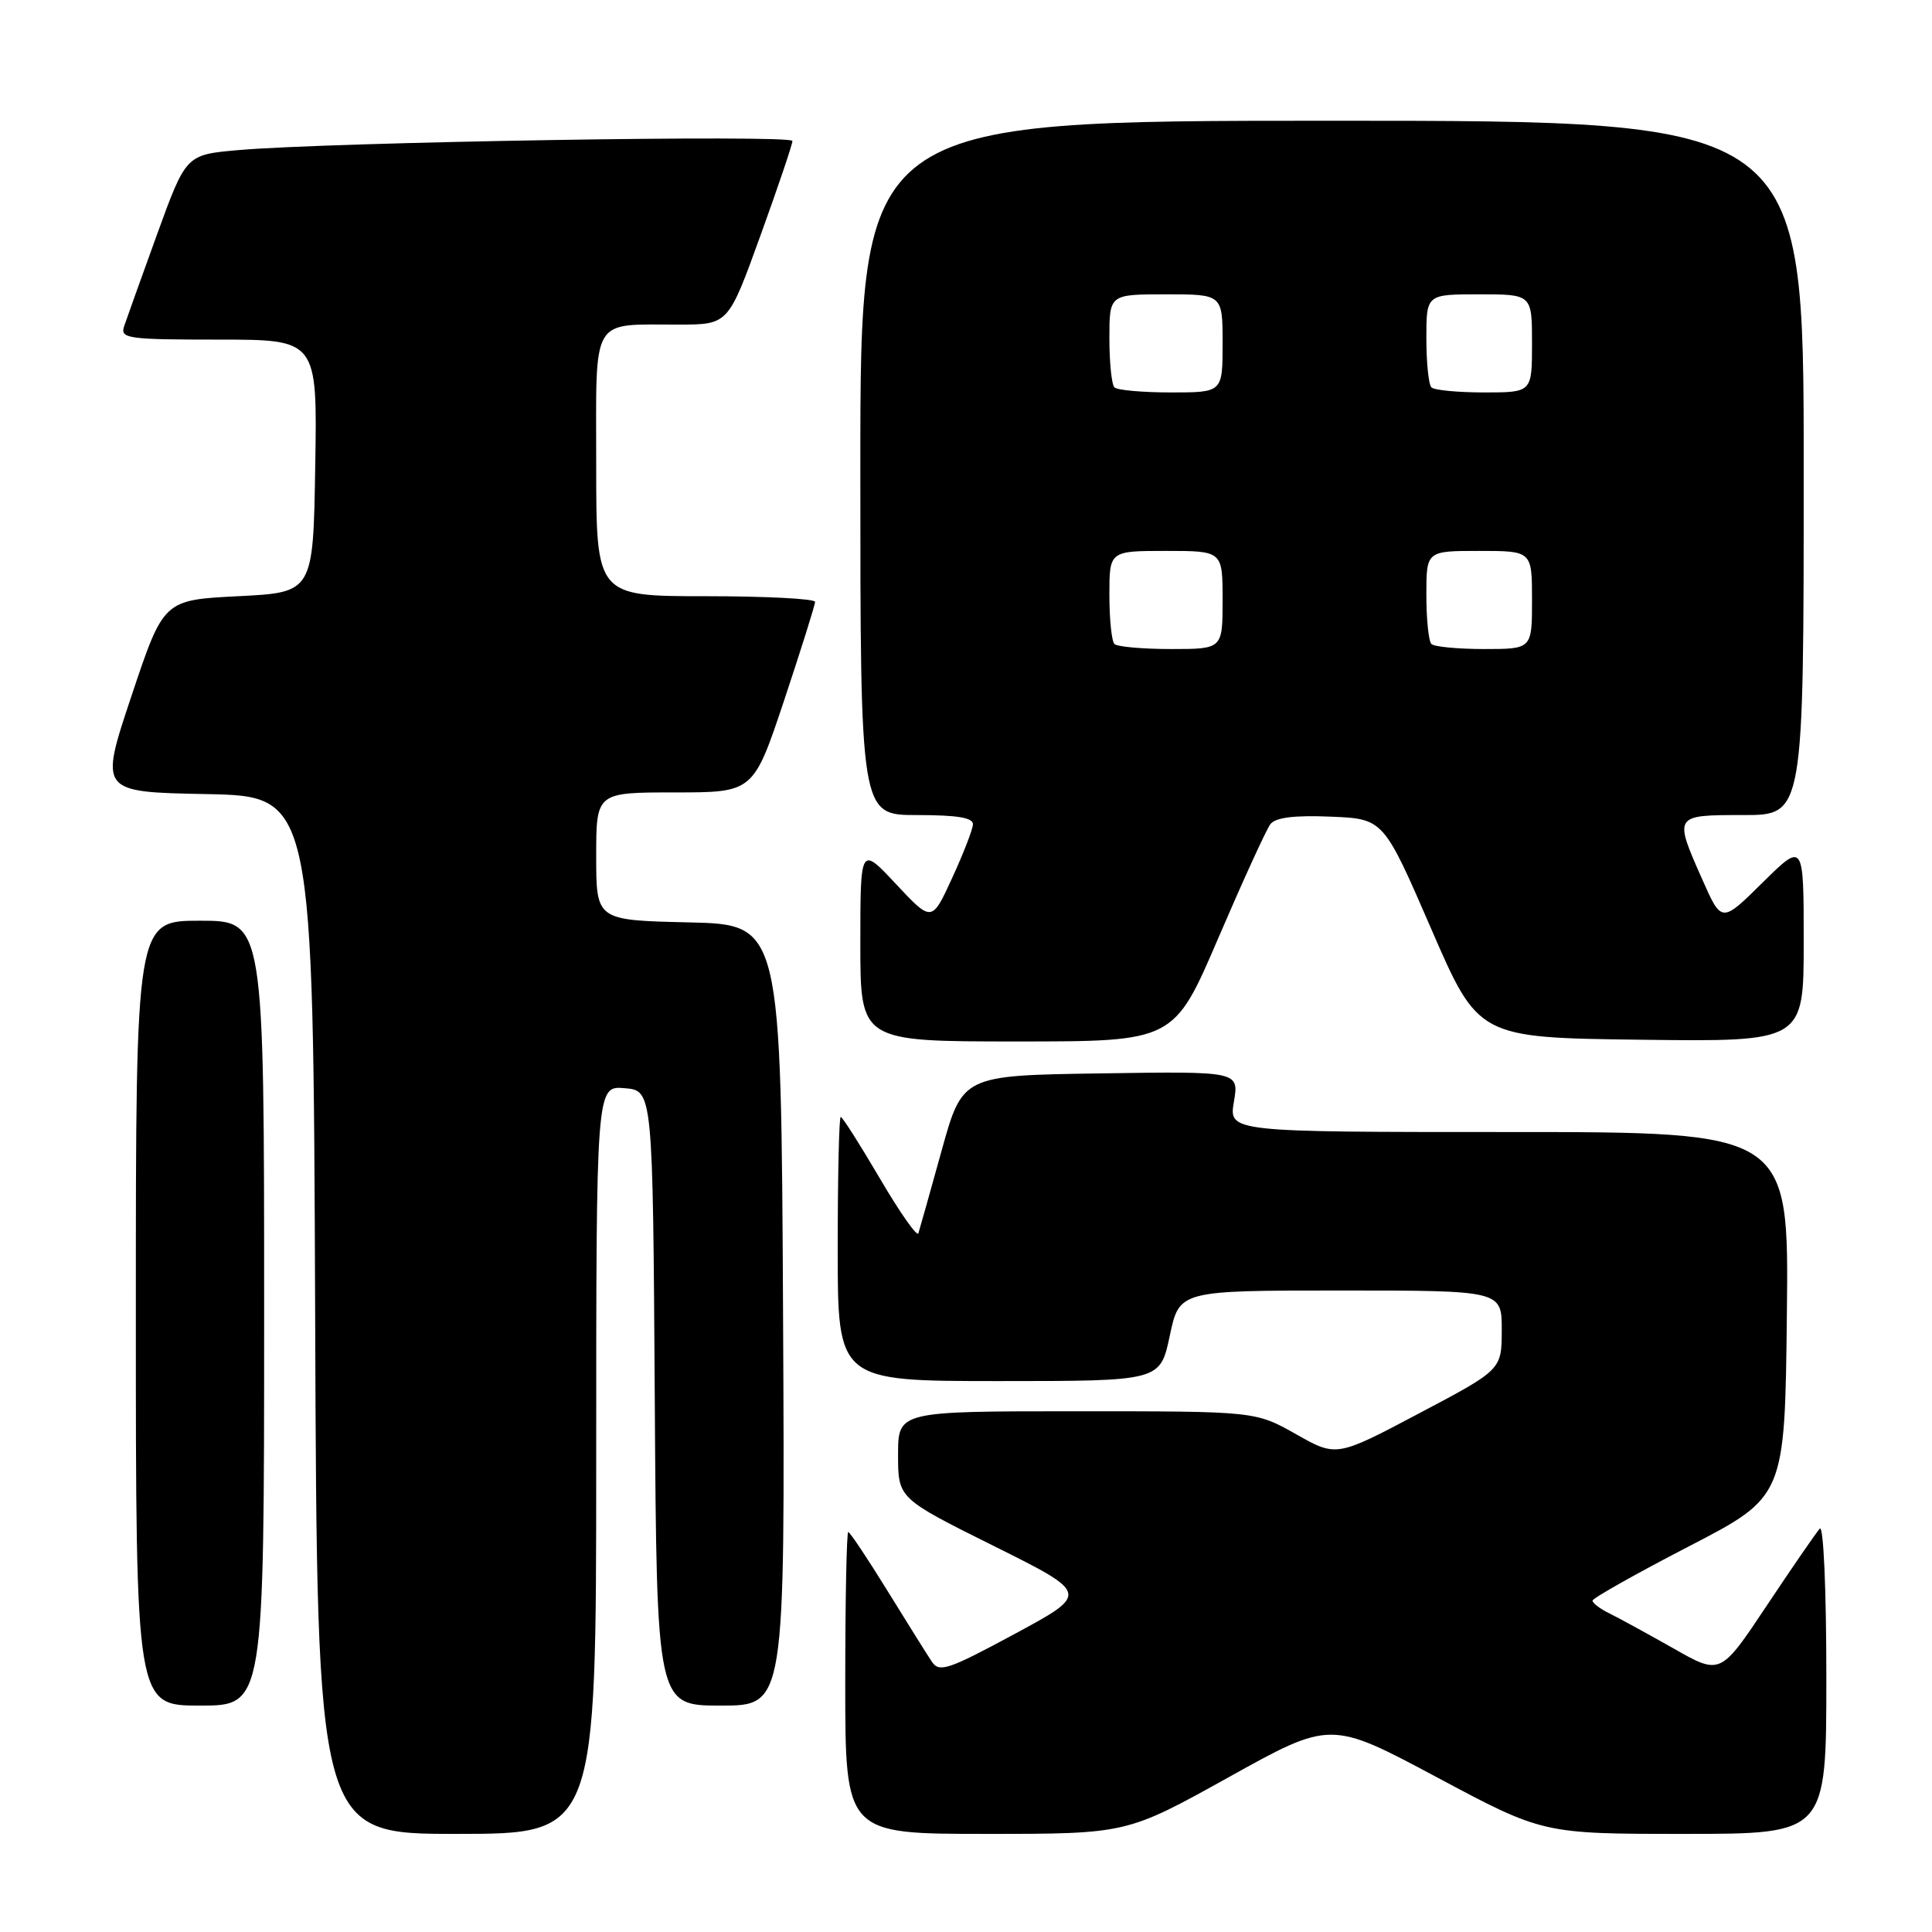 <?xml version="1.0" encoding="UTF-8" standalone="no"?>
<!DOCTYPE svg PUBLIC "-//W3C//DTD SVG 1.1//EN" "http://www.w3.org/Graphics/SVG/1.1/DTD/svg11.dtd" >
<svg xmlns="http://www.w3.org/2000/svg" xmlns:xlink="http://www.w3.org/1999/xlink" version="1.1" viewBox="0 0 256 256">
 <g >
 <path fill="currentColor"
d=" M 79.00 193.44 C 79.00 143.88 79.00 143.88 82.75 144.19 C 86.50 144.50 86.50 144.50 86.76 185.25 C 87.02 226.00 87.02 226.00 95.52 226.00 C 104.02 226.00 104.02 226.00 103.76 174.25 C 103.50 122.50 103.50 122.50 91.25 122.22 C 79.00 121.94 79.00 121.94 79.00 113.47 C 79.00 105.00 79.00 105.00 89.42 105.00 C 99.83 105.00 99.83 105.00 103.92 92.75 C 106.16 86.01 108.00 80.16 108.00 79.75 C 108.00 79.34 101.47 79.00 93.50 79.00 C 79.00 79.00 79.00 79.00 79.00 61.62 C 79.00 41.59 78.14 43.04 90.00 43.01 C 96.50 43.00 96.50 43.00 100.75 31.25 C 103.09 24.79 105.00 19.13 105.00 18.68 C 105.00 17.81 43.59 18.83 31.57 19.89 C 24.65 20.50 24.65 20.50 20.83 31.00 C 18.74 36.78 16.76 42.29 16.44 43.25 C 15.91 44.86 16.94 45.00 28.96 45.00 C 42.05 45.00 42.05 45.00 41.77 61.75 C 41.50 78.50 41.50 78.50 31.58 79.00 C 21.67 79.50 21.67 79.50 17.42 92.22 C 13.17 104.95 13.17 104.95 27.33 105.22 C 41.50 105.50 41.50 105.50 41.76 174.25 C 42.01 243.00 42.01 243.00 60.51 243.00 C 79.00 243.00 79.00 243.00 79.00 193.44 Z  M 162.81 235.49 C 176.31 227.98 176.31 227.98 190.38 235.49 C 204.44 243.00 204.44 243.00 223.22 243.00 C 242.00 243.00 242.00 243.00 242.00 222.30 C 242.00 210.56 241.62 202.01 241.13 202.55 C 240.66 203.07 237.50 207.65 234.12 212.73 C 227.97 221.97 227.97 221.97 221.74 218.42 C 218.31 216.48 214.49 214.39 213.25 213.78 C 212.01 213.18 211.01 212.41 211.02 212.09 C 211.03 211.77 216.77 208.53 223.77 204.91 C 236.50 198.32 236.50 198.32 236.77 174.16 C 237.04 150.00 237.04 150.00 199.93 150.00 C 162.82 150.00 162.82 150.00 163.50 145.98 C 164.18 141.95 164.18 141.95 145.86 142.23 C 127.53 142.50 127.53 142.50 124.76 152.50 C 123.24 158.00 121.85 162.91 121.69 163.42 C 121.52 163.92 119.23 160.66 116.60 156.17 C 113.96 151.68 111.63 148.00 111.40 148.00 C 111.18 148.00 111.00 155.88 111.00 165.50 C 111.00 183.00 111.00 183.00 132.36 183.00 C 153.73 183.00 153.73 183.00 155.00 177.00 C 156.27 171.00 156.27 171.00 177.64 171.00 C 199.00 171.00 199.00 171.00 198.99 176.25 C 198.98 181.50 198.98 181.50 188.03 187.28 C 177.09 193.07 177.09 193.07 171.72 190.03 C 166.34 187.00 166.34 187.00 142.67 187.00 C 119.00 187.00 119.00 187.00 119.00 192.77 C 119.00 198.54 119.00 198.54 131.68 204.85 C 144.35 211.16 144.35 211.16 134.46 216.50 C 125.59 221.28 124.45 221.66 123.46 220.16 C 122.85 219.25 120.20 215.01 117.57 210.75 C 114.94 206.49 112.61 203.00 112.40 203.00 C 112.18 203.00 112.00 212.00 112.00 223.00 C 112.00 243.00 112.00 243.00 130.65 243.00 C 149.30 243.00 149.30 243.00 162.81 235.49 Z  M 35.00 174.00 C 35.00 122.00 35.00 122.00 26.50 122.00 C 18.00 122.00 18.00 122.00 18.00 174.00 C 18.00 226.00 18.00 226.00 26.50 226.00 C 35.00 226.00 35.00 226.00 35.00 174.00 Z  M 161.45 124.25 C 164.70 116.69 167.79 109.92 168.33 109.21 C 169.01 108.32 171.48 108.01 176.31 108.21 C 183.32 108.50 183.32 108.50 189.61 123.00 C 195.89 137.50 195.89 137.50 217.45 137.77 C 239.00 138.04 239.00 138.04 239.00 124.80 C 239.00 111.57 239.00 111.57 233.56 116.94 C 228.12 122.32 228.12 122.32 225.56 116.53 C 221.77 107.97 221.75 108.00 231.00 108.00 C 239.00 108.00 239.00 108.00 239.00 62.00 C 239.00 16.00 239.00 16.00 176.50 16.00 C 114.00 16.00 114.00 16.00 114.00 62.00 C 114.00 108.00 114.00 108.00 121.50 108.00 C 126.87 108.00 128.98 108.35 128.92 109.25 C 128.88 109.94 127.64 113.13 126.16 116.35 C 123.47 122.21 123.47 122.21 118.73 117.15 C 114.00 112.09 114.00 112.09 114.00 125.04 C 114.00 138.00 114.00 138.00 134.78 138.00 C 155.56 138.00 155.56 138.00 161.45 124.25 Z  M 147.67 85.33 C 147.30 84.97 147.00 82.04 147.00 78.83 C 147.00 73.00 147.00 73.00 154.50 73.00 C 162.00 73.00 162.00 73.00 162.00 79.50 C 162.00 86.00 162.00 86.00 155.17 86.00 C 151.41 86.00 148.03 85.70 147.67 85.33 Z  M 189.67 85.33 C 189.30 84.97 189.00 82.04 189.00 78.83 C 189.00 73.00 189.00 73.00 196.00 73.00 C 203.00 73.00 203.00 73.00 203.00 79.50 C 203.00 86.00 203.00 86.00 196.67 86.00 C 193.18 86.00 190.03 85.70 189.67 85.33 Z  M 147.67 51.33 C 147.30 50.97 147.00 48.04 147.00 44.83 C 147.00 39.00 147.00 39.00 154.50 39.00 C 162.00 39.00 162.00 39.00 162.00 45.50 C 162.00 52.00 162.00 52.00 155.17 52.00 C 151.41 52.00 148.03 51.70 147.67 51.33 Z  M 189.67 51.33 C 189.30 50.97 189.00 48.04 189.00 44.83 C 189.00 39.00 189.00 39.00 196.00 39.00 C 203.00 39.00 203.00 39.00 203.00 45.50 C 203.00 52.00 203.00 52.00 196.67 52.00 C 193.18 52.00 190.03 51.70 189.67 51.33 Z "/>
</g>
</svg>